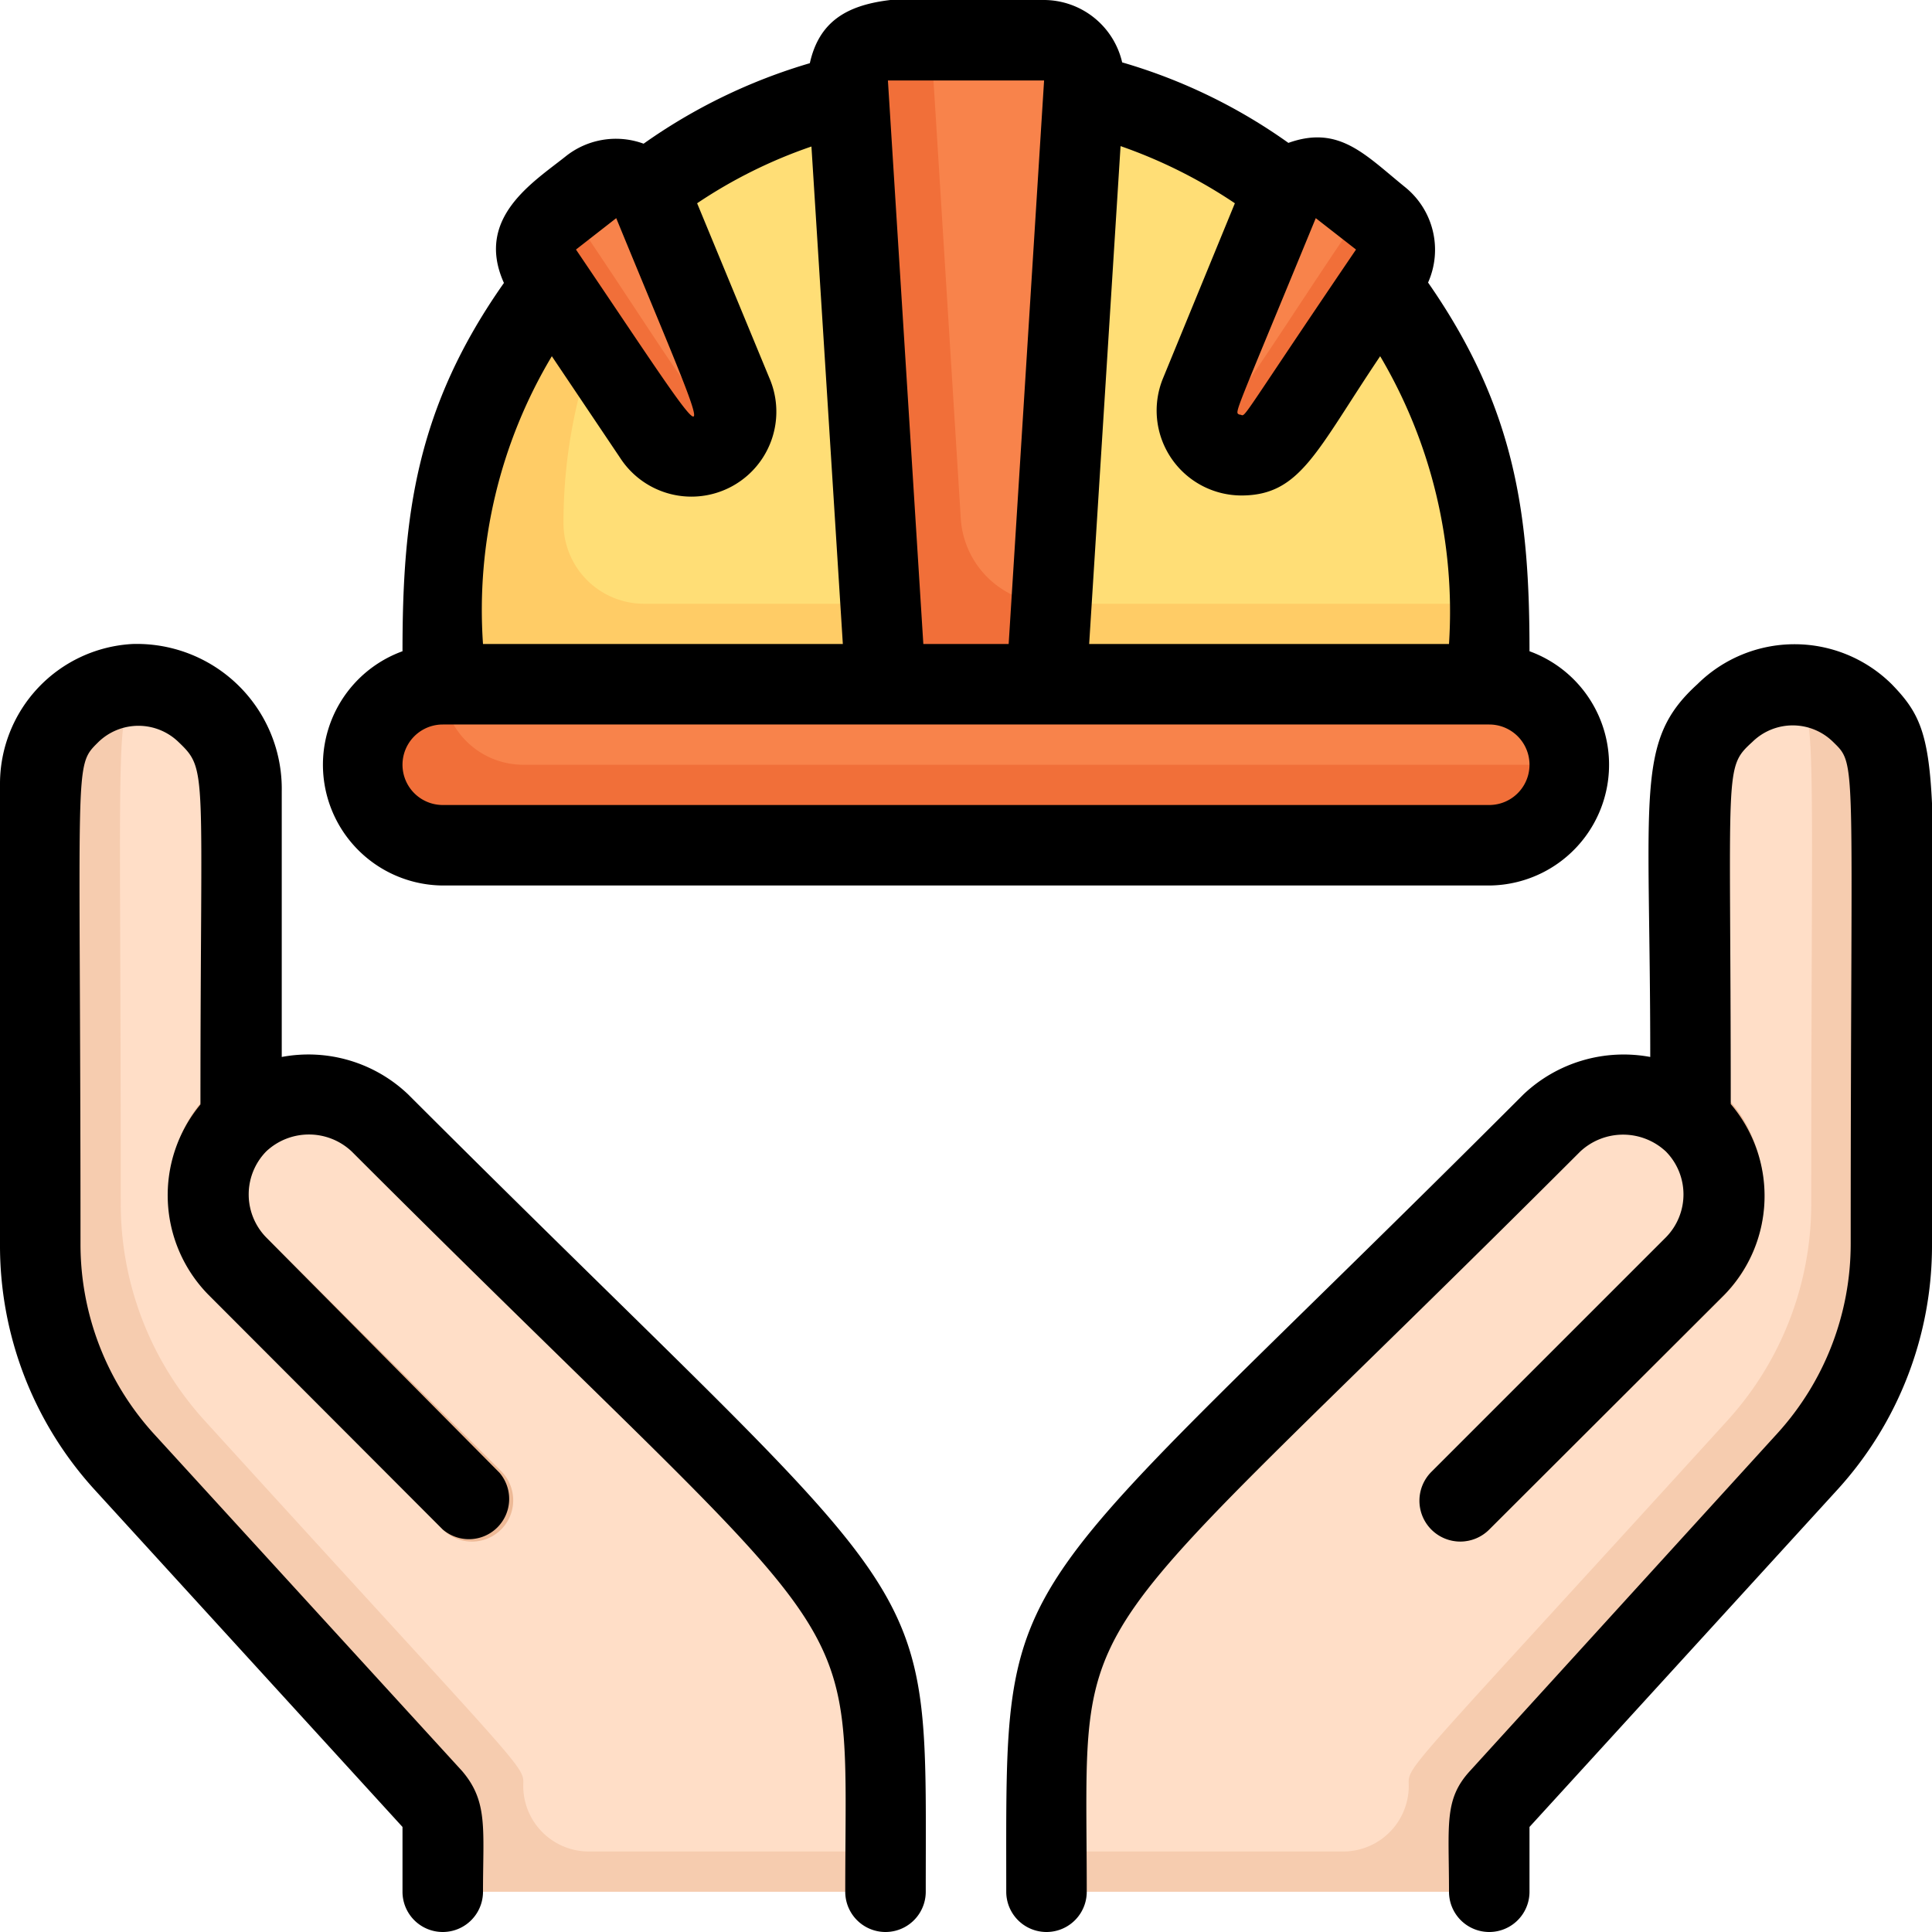 <svg height="512" viewBox="0 0 48 48" width="512" xmlns="http://www.w3.org/2000/svg"><g id="_39._helm_on_open_arms" data-name="39. helm on open arms"><path d="m22 47h-11c0-1.62.09-1.9-.26-2.29l-7.66-8.42a8 8 0 0 1 -2.08-5.38c0-12.35-.25-12.2.73-13.18a2.52 2.52 0 0 1 4.27 1.93v8.15a2.54 2.54 0 0 1 1.67-.64c1.42 0 .83-.21 12 10.95 2.7 2.71 2.33 5.49 2.33 8.88z" fill="#f6ccaf"/><path d="m22 46h-7.39a1.63 1.63 0 0 1 -1.61-1.61c0-.56.36 0-7.92-9.1a8 8 0 0 1 -2.08-5.38c0-12.53-.17-12 .5-12.91a2.63 2.63 0 0 1 2.5 2.66v8.15a2.5 2.5 0 0 1 3.44.09c12.56 12.54 12.56 11.17 12.56 18.1z" fill="#ffdec7"/><path d="m37 15v2h-26v-2a13 13 0 1 1 26 0z" fill="#fc6"/><path d="m37 15h-21a2 2 0 0 1 -2-2 12.92 12.92 0 0 1 4.39-9.73 13 13 0 0 1 18.61 11.73z" fill="#ffde76"/><path d="m39 19a2 2 0 0 1 -2 2h-26a2 2 0 0 1 0-4h26a2 2 0 0 1 2 2z" fill="#f16f39"/><path d="m39 19h-26a2 2 0 0 1 -2-2h26a2 2 0 0 1 2 2z" fill="#f8834b"/><path d="m26.93 2.06c-.93 15.22-.77 12.3-.93 14.94h-4l-.93-14.94a1 1 0 0 1 1-1.06h3.88a1 1 0 0 1 .98 1.06z" fill="#f16f39"/><path d="m26.93 2.06c-.85 13.58-.93 12.94-.81 12.94a2.26 2.26 0 0 1 -2.25-2.12l-.74-11.88h2.81a1 1 0 0 1 .99 1.06z" fill="#f8834b"/><path d="m18.25 10.31a1.09 1.09 0 0 1 -2 .51l-2.74-4.06a1 1 0 0 1 .21-1.34l1-.78a1 1 0 0 1 1.55.4c2.05 5.1 2.02 4.89 1.98 5.27z" fill="#f16f39"/><path d="m18.25 10.31c-.84.09-.87-.28-3.74-4.55a1 1 0 0 1 -.1-.89l.28-.23a1 1 0 0 1 1.55.4c2.08 5.1 2.05 4.89 2.01 5.27z" fill="#f8834b"/><path d="m31.76 10.82 2.73-4.06a1 1 0 0 0 -.21-1.34l-1-.78a1 1 0 0 0 -1.55.4l-1.91 4.75a1.1 1.1 0 0 0 1.94 1.03z" fill="#f16f39"/><path d="m29.75 10.31c.84.09.87-.28 3.74-4.55a1 1 0 0 0 .1-.89l-.28-.23a1 1 0 0 0 -1.55.4c-2.08 5.1-2.05 4.89-2.01 5.27z" fill="#f8834b"/><path d="m11 38-5.81-5.85c-2-2.06-.58-5.31.81-5.31 0 1.54-.22.83.83.48a.94.94 0 0 1 -.12 1.2.43.43 0 0 0 -.1.09 1.52 1.52 0 0 0 0 2.13l5.84 5.81a1 1 0 0 1 -1.45 1.45z" fill="#edb996"/><path d="m26 47h11c0-1.62-.09-1.9.26-2.29l7.66-8.42a8 8 0 0 0 2.08-5.38c0-12.35.25-12.2-.73-13.18a2.52 2.52 0 0 0 -4.27 1.93v8.15a2.54 2.54 0 0 0 -1.67-.64c-1.42 0-.83-.21-12 10.95-2.7 2.71-2.33 5.49-2.33 8.88z" fill="#f6ccaf"/><path d="m26 46h7.39a1.63 1.63 0 0 0 1.61-1.61c0-.56-.36 0 7.92-9.1a8 8 0 0 0 2.08-5.38c0-12.53.17-12-.5-12.91a2.63 2.63 0 0 0 -2.5 2.66v8.15a2.5 2.5 0 0 0 -3.44.09c-12.56 12.54-12.56 11.17-12.56 18.1z" fill="#ffdec7"/><path d="m37 38 5.84-5.82c2-2.06.58-5.31-.81-5.31 0 1.54.22.83-.83.48a.94.94 0 0 0 .12 1.2.43.43 0 0 1 .1.09 1.52 1.52 0 0 1 0 2.13l-5.84 5.81a1 1 0 0 0 1.42 1.42z" fill="#edb996"/><path d="m11 22h26a3 3 0 0 0 1-5.82c0-3.32-.32-6-2.52-9.16a2 2 0 0 0 -.57-2.37c-1-.81-1.64-1.55-2.9-1.1a13.68 13.68 0 0 0 -4.13-2 2 2 0 0 0 -1.94-1.55c-3.07 0-5.36-.5-5.82 1.57a13.94 13.94 0 0 0 -4.13 2 2 2 0 0 0 -1.93.31c-.8.64-2.27 1.53-1.54 3.15-2.19 3.11-2.52 5.8-2.52 9.15a3 3 0 0 0 1 5.82zm25-6h-8.94l.78-12.37a12.37 12.37 0 0 1 2.84 1.42l-1.79 4.36a2.11 2.11 0 0 0 1.95 2.9c1.47 0 1.86-1.1 3.45-3.46a12.47 12.47 0 0 1 1.71 7.15zm-5.21-5.7c-.12-.07-.16.13 1.9-4.88l1 .78c-3.13 4.61-2.69 4.1-2.9 4.1zm-4.85-8.3-.88 14h-2.12l-.88-14zm-10.63 3.42c2.63 6.41 2.84 6.46-1 .78zm-1.6 3.43 1.7 2.53a2.11 2.11 0 0 0 3.7-2l-1.79-4.33a12.14 12.14 0 0 1 2.84-1.41l.78 12.36h-8.94a12.29 12.29 0 0 1 1.71-7.15zm-2.71 9.15h26a1 1 0 0 1 0 2h-26a1 1 0 0 1 0-2z"/><path d="m10.14 27.19a3.59 3.59 0 0 0 -3.14-.93v-6.6a3.6 3.6 0 0 0 -3.71-3.66 3.48 3.48 0 0 0 -3.29 3.5v11.41a9 9 0 0 0 2.34 6.09l7.66 8.39v1.61a1 1 0 0 0 2 0c0-1.56.13-2.24-.52-3l-7.66-8.38a7 7 0 0 1 -1.82-4.71c0-12.14-.18-11.85.44-12.47a1.43 1.43 0 0 1 2 0c.73.7.54.64.54 9a3.53 3.53 0 0 0 .19 4.72l5.83 5.84a1 1 0 0 0 1.41-1.41l-5.8-5.85a1.53 1.53 0 0 1 0-2.13 1.55 1.55 0 0 1 2.13 0c13.07 13.07 12.26 10.79 12.26 18.39a1 1 0 0 0 2 0c0-8.38.48-6.48-12.86-19.81z"/><path d="m47 17a3.43 3.43 0 0 0 -4.83 0c-1.56 1.42-1.17 2.66-1.17 9.26a3.62 3.62 0 0 0 -3.15.93c-13.2 13.21-12.85 11.33-12.85 19.81a1 1 0 0 0 2 0c0-7.58-.81-5.32 12.26-18.39a1.56 1.56 0 0 1 2.13 0 1.52 1.52 0 0 1 0 2.13l-5.83 5.83a1 1 0 0 0 1.44 1.43l5.84-5.83a3.52 3.52 0 0 0 .16-4.74c0-8.44-.18-8.34.54-9a1.43 1.43 0 0 1 2 0c.61.6.44.25.44 12.47a7 7 0 0 1 -1.82 4.71l-7.64 8.39c-.65.71-.52 1.33-.52 3a1 1 0 0 0 2 0v-1.61l7.66-8.39a9 9 0 0 0 2.34-6.09c0-11.91.34-12.53-1-13.91z"/></g></svg>